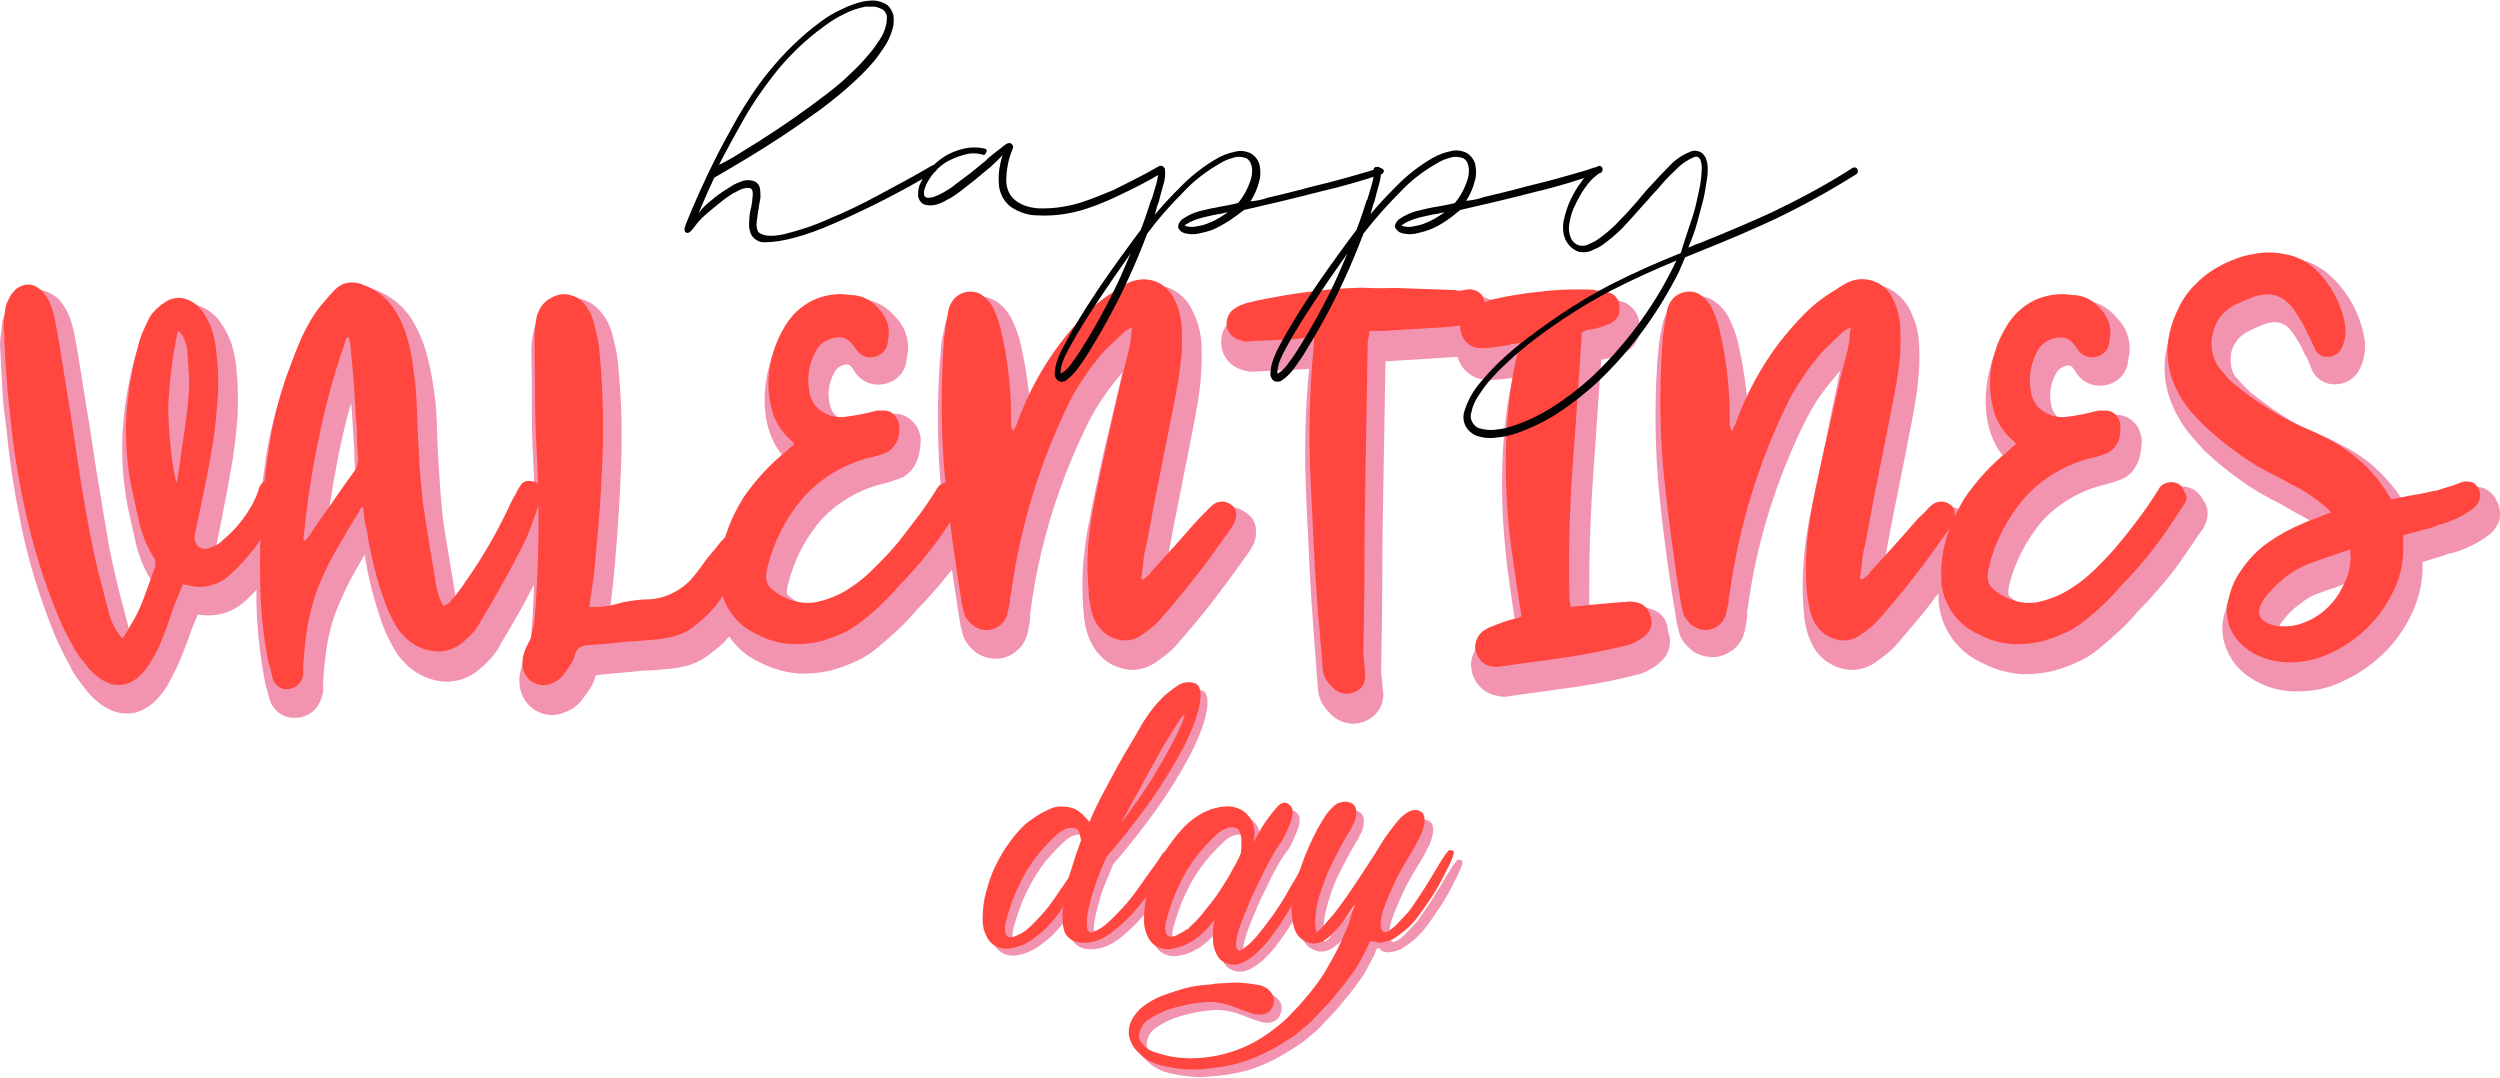 <svg xmlns="http://www.w3.org/2000/svg" width="464.7" height="200.3" viewBox="0.025 0.159 464.769 200.141" style=""><g><path fill="#F294B0" d="M225.4 95.6c-.7.7-1.3 1.3-1.8 1.9s-1.1 1.2-1.7 1.9l-3.9 4.4-1.2 1.4.1-.2c.8-4.6 1.7-9.1 2.6-13.6s1.8-9 2.7-13.7c.4-2.2.8-4.4 1-6.6.2-2.3.3-4.7.2-7-.1-2.2-.7-4.3-1.7-6.3-1.9-4.2-6.9-6-11.1-4.1-.5.3-1 .5-1.5.8s-.9.6-1.2.8c-2.2 1.3-4.2 2.9-6.1 4.7-1.8 1.8-3.5 3.7-5 5.7-2 2.8-3.8 5.7-5.4 8.8 0-.5-.1-1-.1-1.4-.3-2.7-.7-5.4-1.3-8-.3-1.8-.9-3.6-1.7-5.3-.6-1.4-1.6-2.7-2.9-3.6-1.2-.8-2.7-1.2-4.1-1-1.4.1-2.8.8-3.8 1.8-1.1 1.1-1.7 2.6-1.9 4.1-.3 1.1-.5 2.3-.6 3.4l-.3 3.3c-.5 7.9-.4 15.8.3 23.6-.5.4-.8.9-1 1.4-.8 1.3-1.7 2.7-2.8 4.2-.9 1.2-1.9 2.6-3.1 4.1-1.2 1.5-2.5 3-3.9 4.5l-1.9 1.9c-1.1 1.1-2.4 2.1-3.7 2.9-1.5 1-3.1 1.7-4.8 2.1-1.6.4-3.3.3-4.8-.3-1-.3-1.9-.9-2.6-1.6-.1-.1-.2-.7.1-1.8 1.1-4.5 3.2-8.7 6.3-12.2 3.2-3.4 7.3-5.7 11.8-6.7 1-.3 2-.6 3-1 .9-.4 1.7-1.1 2.3-2 .5-.8.8-1.6 1-2.5.2-.9.3-1.8.3-2.7-.1-1-.4-2-1.1-2.8-.9-1.2-2.3-2-3.9-1.9-.5 0-.9 0-1.4.1l-.5.1c-1.9.4-3.7.8-5.3 1-1.1.2-2.2 0-3.2-.6-.8-.5-1.3-1.4-1.5-2.3-.5-2-.2-4.1.8-5.9.4-.9 1.3-1.5 2.3-1.6.2 0 .3 0 .5.1.4.3.7.7.9 1.1 1.2 2 3.6 3 5.8 2.4 2.3-.5 3.9-2.4 4-4.8.7-2.7-.1-5.6-2.1-7.6-1.7-2.1-4.1-3.3-6.8-3.4-2.8-.4-5.7 0-8.3 1.2-2.5 1.3-4.6 3.3-6 5.7-1 1.6-1.8 3.4-2.3 5.3-.5 1.8-.8 3.6-.9 5.5-.1 2.4.1 4.8.9 7.1.6 1.8 1.6 3.5 2.9 4.9-3.2 2.6-5.9 5.6-8.2 9-1.4 2.3-2.6 4.7-3.4 7.3 0 .1-.1.2-.1.4-.2.2-.5.5-.7.8l-.8.9c-.9 1-1.7 2-2.5 3.1-.6.9-1.4 1.8-2.1 2.7-1.7 1.7-3.9 2.8-6.3 2.8-1.1.1-2.1.1-2.8.2l-2.1.3-2 .4c-.4.1-1 .2-1.6.3.2-1.4.3-2.7.5-4.1.2-2.2.5-4.4.6-6.5.5-5.6.8-11.1 1-16.6.2-5.5.1-11.1-.4-16.6-.1-1.3-.2-2.5-.4-3.8-.2-1.2-.5-2.4-.8-3.5-.2-.9-.5-1.7-.9-2.5-.4-.7-.8-1.3-1.3-1.9-.8-.9-1.8-1.7-2.9-2.1-1-.4-2.1-.5-3.2-.4-1.1.1-2.1.5-3 1.1-1 .6-1.8 1.4-2.4 2.4-.5.9-.8 1.8-1 2.8-.3 1.3-.4 2.6-.4 3.9.1 3.8.1 7.6.1 11.4 0 3.8.2 7.7.4 11.6v1.5h-.1c-1 .2-1.9.8-2.4 1.7-.4.5-.8 1.1-1.1 1.7-.2.4-.4.8-.8 1.4-2.4 5.3-5.3 10.3-8.6 15-.4.6-.7 1.1-1.2 1.6-.1.1-.2.2-.2.3 0-.2-.1-.3-.1-.5-.4-2.6-.9-5.2-1.3-7.8s-.9-5.1-1.2-7.6c-.3-3-.5-6-.7-9-.2-3-.3-6-.4-9.1-.1-2.2-.3-4.4-.7-6.5-.3-2.2-.8-4.3-1.4-6.4-.7-2.2-1.7-4.4-3-6.3-1.5-2-3.5-3.6-5.9-4.6-1.3-.6-2.7-.8-4.1-.7-1.5.2-2.8.8-3.9 1.9-.7.7-1.4 1.4-2.1 2.2-.6.7-1.2 1.5-1.8 2.3-1.4 2.1-2.5 4.3-3.5 6.6-.9 2.2-1.8 4.5-2.5 6.8-1.2 3.8-2.2 7.7-2.8 11.7-.3 2.1-.6 4.3-.9 6.5-.5.5-.8 1.1-1.1 1.7v.9c-.6 1.5-1.4 3-2.4 4.3-1.1 1.5-2.4 2.8-3.8 4-.1.1-.3.3-.5.3l-.9.3v-.1c.7-2.9 1.3-5.8 1.8-8.7.6-2.9 1.1-5.8 1.6-8.7.4-2.7.7-5.4.9-8.1.1-2.8.1-5.5-.2-8.3-.1-1.7-.4-3.3-.9-4.9-.6-1.8-1.5-3.4-2.6-4.8-1.2-1.4-2.8-2.3-4.6-2.7-1.8-.4-3.7.1-5.2 1.2-.6.4-1.3.9-1.8 1.5-.6.6-1.1 1.2-1.5 1.9-.5.9-1 1.9-1.4 2.8-.4 1-.7 1.9-1 2.9-1.2 4.5-1.9 9-2.2 13.7-.2 4.6.1 9.3 1 13.8.5 2.3 1 4.6 1.5 6.8.6 2.4 1.5 4.6 2.8 6.7v.1c-.6 2-1.3 3.9-2 5.7-.5 1.3-1.2 2.6-1.9 3.9-.2-.4-.3-.9-.4-1.4-.6-2.4-1.3-4.8-1.9-7.3s-1.1-4.8-1.6-7.2l-2.4-14.4c-.7-4.8-1.5-9.8-2.3-14.7l-.9-5.6c-.3-1.9-.6-3.7-1-5.5-.2-.8-.4-1.6-.7-2.4-.3-.8-.7-1.6-1.2-2.3-.6-1-1.5-1.8-2.6-2.3-1-.5-2.1-.7-3.2-.6-1 .3-2 .7-2.9 1.4-.9.7-1.6 1.7-2 2.8l-.4 1c-.2.4-.3.9-.3 1.4-.1.8-.2 1.7-.3 2.4-.1.9-.1 1.8 0 2.7.1 2.5.3 5 .4 7.4s.5 5 .8 7.5c.6 6.4 1.7 12.7 3 18.9 1.4 6.3 3.4 12.5 5.8 18.5.9 2.1 1.9 4.1 3 6.1.4.9 1 1.8 1.6 2.6.5.7 1.1 1.4 1.7 2.2 2.3 2.6 4.7 3.9 7.1 3.9h.6c2.6-.2 5-1.9 7-5.1l1-1.9 1-2c.7-1.6 1.3-3.2 1.9-4.8.5-1.5 1.1-3 1.8-4.6 3.2.6 6.5-.3 8.9-2.6.7-.6 1.4-1.3 2-2v2.4c.1 5.1.7 10.2 1.7 15.3l.8 2.9c.7 1.9 2.5 3.3 4.6 3.2.4 0 .8 0 1.2-.1 2.1-.5 3.6-2 4.1-4.8v-1.8c.1-2.3.4-4.5.7-6.7.4-2.2.9-4.3 1.7-6.4 1-2.5 2.1-4.9 3.4-7.2.6-1.1 1.3-2.2 1.9-3.3.1.3.1.7.2 1.1.4 2.3.9 4.6 1.5 6.7.6 2.2 1.3 4.4 2.2 6.6.5 1.1 1.1 2.2 1.7 3.3.7 1.2 1.6 2.2 2.6 3.1 1.9 1.7 4.4 2.7 6.9 2.8h.1c2.5 0 4.9-1 6.7-2.8 1.4-1.2 2.6-2.6 3.4-4.2 1.4-2.3 2.7-4.6 4-6.9.7-1.3 1.4-2.7 2.2-4.1-.1 3.4-.3 6.9-.6 10.2l-.3 1.7c-.1.3-.2.7-.4 1-.6 1-1 2-1.2 3.1-.3 1.2-.3 2.4 0 3.6.7 2.7 3.1 4.6 5.9 4.6.8 0 1.6-.2 2.3-.5 1.4-.5 2.6-1.4 3.4-2.6.5-.6.9-1.2 1.3-1.8.5-.7.8-1.5 1-2.3 0-.1.1-.1.1-.2.2 0 .5 0 .7-.1l6.5-.6c.9-.1 1.9-.2 2.8-.2s2.2-.2 3.7-.3c1.4-.1 2.7-.4 4-.8 1.4-.5 2.6-1.2 3.7-2.1.9-.7 1.8-1.4 2.6-2.2.2-.3.5-.6.8-.9 1.4 2.1 3.4 3.8 5.7 4.8 2.3 1.2 4.8 1.9 7.4 2.1h.7c1.7 0 3.4-.2 5.1-.6 1.9-.5 3.7-1.2 5.5-2.1 1.3-.7 2.5-1.5 3.6-2.5 1.2-1 2.3-2 3.4-3 1.2-1.1 2.3-2.3 3.3-3.5 1.7-1.7 3.3-3.5 4.9-5.4.6-.8 1.2-1.5 1.8-2.2.5 3.4 1 6.9 1.6 10.4.1.5.3 1 .4 1.6.2.7.5 1.3 1 1.9.7.9 1.6 1.7 2.6 2.1 1 .4 2 .6 3.1.5 1.1-.1 2.1-.5 2.9-1.1 1-.7 1.8-1.7 2.2-2.8.2-.5.3-1 .4-1.5.1-.4.1-.7.2-1.1.1-.6.2-1.2.1-1.8l.1-.5c1.6-12.2 5.3-24.1 10.8-35.2.7-1.3 1.4-2.6 2.2-3.8.8-1.2 1.7-2.4 2.6-3.6l1.5-1.8-3.5 14.9c-.9 4.1-1.8 8.1-2.6 12.3-.6 2.7-.9 5.5-1.2 8.3-.2 2.8-.2 5.5 0 8.3.1 1.3.2 2.5.5 3.7.3 1.3.8 2.6 1.6 3.8 1.2 1.9 3.1 3.3 5.4 3.8.5.1 1.1.2 1.6.2 1.7 0 3.4-.6 4.8-1.7 1.3-.9 2.6-1.9 3.6-3.1 2.2-2.6 4.4-5.1 6.4-7.7s4-5.3 5.9-8c.7-.9 1.3-1.8 1.8-2.7.5-1 .6-2 .5-3.1-.1-1.1-.7-2.2-1.7-2.8-2-1.6-4.2-1.6-6.4.1zm-159.2-7c-.1.2-.2.5-.3.8-1.4 2-2.9 4-4.3 6.1-.2.3-.4.6-.6.8.5-3.8 1.2-7.7 1.9-11.4.7-3.3 1.4-6.6 2.4-9.9.2 2 .3 3.9.4 5.9.1 1.2.2 2.4.2 3.6s.1 2.6.3 4.1z"></path><path fill="#F294B0" d="M306.2 113.1c-.7-.2-1.4-.2-2.1-.1-.4 0-.7.1-1.1.1-1.5.1-3.1.2-4.7.4l-2.8.3c-.1-7.9.1-15.9.6-23.7.5-7.7 1.1-15.4 1.6-23.2h.3c.6-.1 1.3-.3 1.8-.4.7-.2 1.3-.4 1.9-.7 1-.4 1.8-1.1 2.4-2 .6-1 .9-2.2.7-3.3 0-2.3-1.8-4.3-4.1-4.6l-1.5-.3c-.6-.2-1.3-.3-1.9-.2-3.2-.1-6.5 0-9.7.4-2.9.3-5.7.8-8.8 1.5-.1-.1-.1-.2-.2-.3-1.2-1.4-3-2.1-4.9-1.8l-1 .2-11.9-.5h-4.9c-1.6 0-3.4 0-5.2.1s-3.7.3-5.6.5-3.7.5-5.7.8c-1.1.2-2.2.4-3.2.6-1.1.2-2.3.4-3.4.8-.6.2-1.3.4-1.9.7-.7.3-1.3.7-1.9 1.1-1.5 1.2-2.2 3.1-1.9 5 .3 2 1.7 3.6 3.5 4.2.4.2.9.3 1.4.4.6.1 1.3.1 1.9 0l8.8-.4c.2 0 .5-.1.7-.1-.4 3.9-.6 7.8-.7 11.8-.1 4.3 0 8.8.2 13.2.2 4.2.4 8.3.6 12.4s.5 8.2.8 12.4l.7 9.2c0 2 .9 3.8 2.3 5.1 1.1 1.2 2.7 1.9 4.3 1.9.8 0 1.6-.2 2.3-.5 2.3-1 3.7-3.4 3.2-5.8l-.2-2.2c-.1-.7-.1-1.3-.1-1.9.1-5.7.2-11.3.2-16.9s.1-11.2.2-16.9l.4-23.2h.6c2.3-.1 4.5-.3 6.6-.4l6.2-.4c.7 2.6 3.1 4.4 5.9 4.3 1 0 1.9-.1 2.9-.2l1.4-.2c-.7 3.3-1.2 6.5-1.5 9.9-.4 4.3-.5 8.7-.4 13 .1 4.2.5 8.6 1 12.8.5 3.6 1 7.2 1.6 10.8h-.1c-.8.2-1.5.4-2.2.7-.6.2-1.2.4-1.8.7-.7.3-1.4.6-2.1 1-.8.7-1.4 1.5-1.8 2.5-.4.9-.5 1.9-.3 2.9.3 2.1 1.8 3.9 3.9 4.6.7.2 1.5.4 2.2.4.5 0 1-.1 1.5-.2 3.5-.5 7.4-1 11.5-1.6 4.2-.6 8.3-1.4 12.4-2.5.6-.2 1.2-.5 1.7-.8.6-.3 1.2-.7 1.7-1.2 1.8-1.4 2.5-3.8 1.6-5.9 0-2.4-1.8-4-3.9-4.3z"></path><path fill="#F294B0" d="M407.9 91.1c-1.1-.6-2.5-.8-3.7-.4-1.3.3-2.3 1.1-2.9 2.3-.8 1.3-1.7 2.7-2.8 4.2-.9 1.2-1.9 2.6-3.1 4.1-1.2 1.5-2.5 3-4 4.5l-1.9 1.9c-1.1 1.1-2.4 2.1-3.7 2.9-1.5 1-3.1 1.7-4.9 2.1-1.6.4-3.3.3-4.8-.3-1-.3-1.9-.9-2.6-1.6-.1-.1-.2-.7 0-1.8 1.1-4.5 3.3-8.7 6.3-12.2 3.2-3.4 7.3-5.7 11.8-6.7 1-.3 2-.6 3-1 .9-.4 1.7-1.1 2.3-2 .5-.8.8-1.6 1-2.5.2-.9.3-1.8.3-2.7-.1-1-.4-2-1-2.8-.9-1.2-2.3-2-3.9-1.9-.5 0-1 0-1.4.1l-.5.1c-1.9.4-3.7.8-5.3 1-1.1.2-2.2 0-3.2-.6-.8-.5-1.3-1.4-1.5-2.3-.5-2-.2-4.1.8-5.9.4-.9 1.3-1.5 2.3-1.6.2 0 .3 0 .5.1.4.3.7.7.9 1.1 1.2 2 3.6 3 5.8 2.4 2.3-.5 3.9-2.4 4-4.8.7-2.7-.1-5.6-2.1-7.6-1.7-2.1-4.1-3.3-6.8-3.4-2.8-.4-5.7 0-8.3 1.2-2.5 1.3-4.6 3.3-6 5.7-1.1 1.6-1.9 3.4-2.4 5.3-.5 1.8-.8 3.6-.9 5.5-.1 2.4.1 4.8.9 7.1.6 1.8 1.6 3.5 2.9 4.9-3.2 2.6-6 5.6-8.2 9-.1.1-.1.3-.2.4-1.8-1-4.1-.7-5.6.6-.7.7-1.3 1.3-1.8 1.9s-1.1 1.2-1.8 1.9c-1.3 1.5-2.6 2.9-3.9 4.4l-1.2 1.4v-.2c.8-4.6 1.7-9.1 2.6-13.6.9-4.5 1.8-9 2.7-13.7.4-2.2.8-4.4 1-6.6.3-2.3.3-4.7.2-7-.1-2.2-.7-4.3-1.7-6.3-.9-1.9-2.6-3.5-4.6-4.3-2.1-.8-4.4-.7-6.5.2-.5.3-1 .5-1.5.8s-.9.6-1.2.8c-2.2 1.3-4.2 2.9-6.1 4.7-1.8 1.8-3.5 3.7-5 5.7-2 2.8-3.8 5.7-5.4 8.8 0-.5-.1-1-.1-1.4-.3-2.7-.7-5.4-1.3-8-.3-1.8-.9-3.6-1.7-5.3-.6-1.4-1.6-2.7-2.9-3.6-1.2-.8-2.7-1.2-4.1-1-1.4.1-2.8.8-3.8 1.8-1.1 1.1-1.7 2.6-1.9 4.1-.3 1.1-.5 2.3-.6 3.4l-.3 3.3c-.5 8.1-.4 16.2.4 24.3.8 7.9 1.9 15.9 3.3 24.1.1.5.3 1 .4 1.6.2.7.5 1.3 1 1.9.7.9 1.6 1.7 2.6 2.1 1 .4 2 .6 3.1.5 1.1-.1 2.1-.5 3-1.1 1-.7 1.8-1.7 2.2-2.8.2-.5.3-1 .4-1.5.1-.4.1-.7.2-1.1.1-.6.2-1.2.1-1.8l.1-.5c1.6-12.2 5.3-24.1 10.8-35.2.7-1.3 1.4-2.6 2.2-3.8.8-1.2 1.7-2.4 2.7-3.6l1.5-1.8-3.1 15.2c-.9 4.1-1.8 8.1-2.6 12.3-.5 2.7-.9 5.5-1.1 8.3-.2 2.8-.2 5.5 0 8.3.1 1.3.2 2.5.5 3.7.3 1.3.8 2.6 1.5 3.8 1.2 1.9 3.1 3.3 5.4 3.8.5.1 1.1.2 1.6.2 1.7 0 3.4-.6 4.8-1.7 1.3-.9 2.6-1.9 3.6-3.1 2.2-2.6 4.4-5.1 6.4-7.7.4-.6.8-1.2 1.3-1.7-.2 5.5 3 10.6 8.1 12.9 2.3 1.2 4.8 1.9 7.4 2.1h.7c1.7 0 3.4-.2 5.1-.6 1.9-.5 3.7-1.2 5.5-2.1 1.3-.7 2.5-1.5 3.6-2.5 1.2-1 2.3-2 3.4-3 1.2-1.1 2.3-2.3 3.3-3.5 1.7-1.7 3.3-3.5 4.9-5.4 1.5-1.8 2.7-3.4 3.7-4.9 1-1.5 1.9-2.7 2.5-3.7l.3-.4.8-1.1v-.1c.7-1.1.9-2.5.6-3.8-.6-1.4-1.4-2.5-2.4-3.2z"></path><path fill="#F294B0" d="M464.2 93.2c-.5-1.1-1.4-2-2.5-2.4-1.3-.4-2.6-.4-3.8.1-.6.3-1.3.5-2 .7-.8.2-1.6.5-1.9.6h-.5c-1.3.3-2.5.6-3.8.8l-2.7.5c-1.4-2.2-3-4.2-4.9-6-2-1.9-4.3-3.5-6.8-4.7-.9-.5-1.8-1-2.8-1.4s-1.8-.8-2.8-1.2c-2-.9-4-2-5.8-3.2-1.9-1.2-3.7-2.6-5.5-4l-1.5-1.5c-.5-.6-1-1.1-1.3-1.4-.4-.6-.7-1.3-.8-2.1-.1-.7-.1-1.5 0-2.2.1-.7.4-1.4.8-2 .4-.6.8-1.1 1.4-1.5.5-.4 1.1-.7 1.7-1l2.1-.9c2.5-.9 4.1-.4 5.5 1.6.4.6.8 1.2 1.2 1.9.4.7.7 1.4 1 2l.2.4c.2.2.3.5.4.7l.6 1.5c.7 1.9 2.5 3.1 4.5 3 2 0 3.8-1.2 4.6-3 .8-1.7 1.1-3.6.8-5.5-.8-4.6-3.1-8.8-6.6-11.9-1.8-1.6-4-2.6-6.4-3-2.1-.4-4.4-.4-6.5 0-2.1.4-4.2 1.1-6.2 2.1s-3.8 2.2-5.3 3.8c-1.6 1.5-2.9 3.3-3.8 5.2-3.6 7.2-3.1 14 1.5 20.5.5.7 1.1 1.4 1.7 2.1l1.8 2c2.1 2 4.3 3.8 6.7 5.5 2.3 1.7 4.8 3.1 7.4 4.4.9.5 1.7 1 2.6 1.5s1.7.9 2.4 1.3 1.2.8 1.8 1.3c-.7.2-1.4.5-2 .8-2.4 1-4.7 2.3-6.9 3.8-2.2 1.6-4.1 3.6-5.6 5.8-1.2 1.7-2.1 3.6-2.5 5.6-.7 2-.7 4.2 0 6.3.7 2 1.9 3.8 3.5 5.1 2.6 2.1 5.8 3.3 9.2 3.4h.8c2.9 0 5.8-.6 8.4-1.9 2.9-1.3 5.4-3.1 7.7-5.3 2.2-2.2 4-4.8 5.3-7.7 1.3-2.9 1.9-6 1.8-9.2l.5-.1c.6-.2 1.2-.4 1.9-.6.8-.2 1.6-.5 2.4-.8l.6-.1c1.2-.3 2.4-.8 3.5-1.3 1.2-.6 2.3-1.2 3.3-2 1-.7 1.7-1.7 2.1-2.9.2-1.2.1-2.4-.5-3.5zm-28 15.3c-.1.8-.4 1.5-.7 2.2-.5 1.1-1.2 2.2-2 3.2-.8.9-1.8 1.7-2.8 2.4-1 .6-2.1 1-3.3 1.2-.6.1-1.2.1-1.8.1-.5 0-1-.1-1.5-.3-.2-.1-.3-.2-.5-.3 0-.2.1-.4.2-.6.2-.4.4-.7.7-1 .2-.3.4-.5.6-.8.8-.9 1.7-1.7 2.7-2.4.9-.7 1.8-1.3 2.9-1.7 1.3-.5 2.7-1 4-1.4l1.5-.6z"></path><path fill="#FF4740" d="M22.8 118.8c.2-.4.4-.7.7-1.1.2-.3.4-.6.5-.9 1.1-1.7 2-3.5 2.7-5.4.7-1.9 1.4-3.8 2.1-5.8.1-.3.1-.5.1-.8 0-.3 0-.5-.1-.8-1.3-2-2.2-4.1-2.8-6.4-.5-2.3-1-4.5-1.5-6.8-.9-4.4-1.2-8.8-1-13.2.3-4.5 1-8.9 2.2-13.2.2-.9.5-1.8.9-2.7.4-.9.8-1.8 1.2-2.6.3-.5.7-1 1.2-1.5.5-.4.9-.9 1.5-1.2 1-.8 2.3-1.1 3.5-.9 1.3.3 2.5 1 3.3 2 1 1.2 1.7 2.6 2.2 4.1.4 1.4.7 2.9.8 4.4.3 2.7.4 5.3.2 8s-.4 5.3-.8 7.9c-.5 2.9-1 5.8-1.6 8.7-.6 2.8-1.2 5.7-1.8 8.6-.2.8-.1 1.7.5 2.4.6.5 1.5.7 2.2.3.4-.1.8-.3 1.2-.5.4-.2.8-.4 1.1-.8 1.5-1.2 2.8-2.6 4-4.2 1.1-1.5 2.1-3.2 2.7-5 .1-.1.1-.3.1-.4.5-1.4 1.4-1.9 2.6-1.6.5.1 1 .5 1.2.9.3.6.4 1.3.2 1.9l-.5 2c-.2.7-.4 1.3-.8 1.9-.9 2-2.1 4-3.4 5.8-1.4 1.8-2.9 3.5-4.6 5-2.1 2-5.2 2.8-8 1.9-.3 0-.5 0-.8-.1-.1.3-.2.6-.3.8s-.2.5-.3.8c-.7 1.5-1.3 3.1-1.8 4.7s-1.2 3.2-1.8 4.8c-.3.7-.6 1.3-.9 1.8l-1 1.8c-1.6 2.5-3.4 3.8-5.4 4s-4-.9-6-3.1c-.5-.7-1-1.3-1.6-2-.5-.7-1-1.5-1.4-2.3-1.1-1.9-2.1-3.9-2.9-6-2.4-5.9-4.3-12-5.7-18.2-1.4-6.2-2.4-12.4-3-18.7-.3-2.5-.5-5-.7-7.4s-.3-4.9-.4-7.4C.7 61.5.7 60.8.7 60c.1-.8.2-1.5.3-2.4 0-.3.1-.6.2-.9.1-.3.2-.6.4-.9.3-.8.8-1.4 1.4-2 .5-.4 1.2-.7 1.8-.8.7-.1 1.4 0 2 .4.7.4 1.3.9 1.7 1.6.4.6.8 1.2 1 1.9.3.7.4 1.4.6 2 .4 1.8.7 3.6 1 5.4s.6 3.7.9 5.6c.8 4.9 1.6 9.8 2.3 14.7.7 4.8 1.5 9.7 2.4 14.4.5 2.5 1 5 1.6 7.4.6 2.4 1.3 4.9 1.9 7.3.2.9.5 1.7.9 2.6.5.9 1 1.7 1.7 2.5zm10-28.9c0-.2.1-.5.2-.7.1-.2.1-.4.1-.6.4-2.5.7-5.1 1.1-7.6.4-2.5.7-5.1.9-7.7.1-1.4.1-2.8 0-4.2-.1-1.4-.2-2.8-.3-4.3-.1-.5-.3-1.1-.5-1.6-.2-.6-.6-1.2-1.2-1.7-1 4.7-1.6 9.5-1.8 14.3.1 4.8.5 9.5 1.5 14.1z"></path><path fill="#FF4740" d="M67.4 94.2c-.4.5-.6.9-.6 1-1.5 2.3-2.9 4.7-4.2 7-1.4 2.4-2.6 4.9-3.6 7.5-.8 2.2-1.4 4.5-1.8 6.8-.4 2.3-.6 4.7-.8 7v1.9c-.1 1.3-1.1 2.4-2.4 2.7-1.4.4-2.9-.5-3.3-1.9-.1-.5-.2-.9-.3-1.4s-.2-.9-.4-1.3c-1-4.9-1.5-9.8-1.6-14.8-.1-4.9 0-9.8.4-14.7.3-4 .8-7.9 1.4-11.8.6-3.9 1.6-7.7 2.8-11.4.8-2.2 1.6-4.4 2.5-6.6.9-2.2 2-4.3 3.3-6.2.5-.7 1.1-1.4 1.7-2.1.6-.7 1.2-1.4 1.8-2 .7-.7 1.6-1.2 2.6-1.3 1.1-.1 2.1.1 3.1.6 2 .8 3.7 2.1 5 3.9 1.2 1.7 2.1 3.6 2.7 5.7.6 2 1 4.1 1.2 6.1.3 2.1.5 4.1.6 6.3.1 3 .2 6 .4 9 .1 3 .4 6 .7 9l1.2 7.8c.4 2.6.9 5.2 1.3 7.8.1.7.3 1.3.5 2s.5 1.4.9 2c.2-.2.5-.4.8-.5.2-.1.4-.3.5-.5.5-.5 1-1.1 1.4-1.7.5-.6.9-1.2 1.3-1.8 3.4-4.8 6.3-9.9 8.7-15.2.3-.5.5-.9.8-1.4.2-.5.5-1 .8-1.4.2-.4.6-.7 1.1-.8.5-.1.9 0 1.4.1 1 .3 1.6 1.3 1.3 2.3 0 .6-.1 1.1-.3 1.6-.5 1.4-.9 2.7-1.4 4-.4 1.3-1 2.6-1.6 3.8-1.2 2.4-2.4 4.7-3.7 7s-2.6 4.6-4 6.9c-.7 1.4-1.7 2.7-2.9 3.7-1.4 1.5-3.4 2.3-5.4 2.3-2-.1-4-.9-5.5-2.2-.8-.7-1.6-1.6-2.1-2.5-.6-1-1.1-2-1.6-3.1-.8-2.1-1.5-4.1-2.1-6.3-.6-2.1-1-4.3-1.5-6.6-.1-.8-.2-1.6-.4-2.3s-.3-1.5-.4-2.2c0-.3 0-.5-.1-.8 0-.3-.1-.6-.2-1zm-11 6.2c.1 0 .2 0 .2.1s.1.1.2.1c.1-.1.2-.3.3-.4.1-.1.2-.3.3-.4 1.4-2.1 2.9-4.2 4.3-6.2s2.9-4.2 4.4-6.2c.2-.4.3-.8.4-1.1.1-.4.2-.8.1-1.1-.1-1.3-.2-2.6-.2-3.8s-.1-2.4-.2-3.7c-.1-2.1-.3-4.3-.4-6.5l-.6-6.6c0-.3-.1-.6-.1-.9-.1-.3-.2-.6-.2-.9h-.4c-2.2 6.1-3.9 12.3-5.2 18.7-1.3 6-2.2 12.4-2.9 18.9z"></path><path fill="#FF4740" d="M109.6 112.9h1.9c.9-.1 1.8-.2 2.6-.4l1.9-.5c.6-.1 1.2-.2 1.9-.3s1.6-.2 2.6-.2c2.9-.1 5.7-1.4 7.8-3.5.8-.9 1.6-1.9 2.3-2.9.7-1 1.5-2 2.3-2.9l.8-1c.2-.3.5-.6.8-.9.4-.5 1-.9 1.6-1 .6-.1 1.2 0 1.7.3s.9.7 1.2 1.2c.2.6.2 1.2 0 1.7-.1.7-.4 1.4-.8 2-.7 1.2-1.5 2.5-2.2 3.8-.8 1.3-1.6 2.6-2.4 3.7a21.976 21.976 0 0 1-4.3 4.3c-.9.8-2 1.4-3.2 1.8-1.1.4-2.3.6-3.5.8-1.4.1-2.6.2-3.6.3s-1.9.1-2.9.2l-2.9.3-3.6.3c-.6 0-1.1.1-1.7.4-.5.3-.8.8-1 1.3-.1.6-.4 1.3-.7 1.8-.4.6-.8 1.1-1.2 1.7-.6.9-1.4 1.5-2.4 1.9-2 .9-4.3-.1-5.1-2-.1-.2-.2-.4-.2-.6-.2-.8-.2-1.7 0-2.5.2-.9.6-1.7 1-2.5.3-.5.5-1 .6-1.6.1-.5.2-1.1.4-1.7.5-5.1.7-10.2.8-15.2s0-10-.2-15.1c-.2-3.9-.4-7.7-.4-11.5s-.1-7.7-.1-11.5c0-1.1.1-2.3.3-3.4.1-.8.4-1.5.8-2.2.4-.7 1-1.3 1.7-1.7.7-.4 1.4-.7 2.1-.8.8-.1 1.5 0 2.3.3.8.3 1.5.7 2 1.4.4.5.8 1.1 1.1 1.6.3.6.5 1.2.7 1.8.3 1.2.6 2.4.8 3.5.2 1.2.3 2.3.4 3.5.5 5.5.6 11 .5 16.5-.2 5.4-.5 10.9-1 16.4-.2 2.1-.4 4.3-.6 6.5s-.7 4.4-.9 6.6z"></path><path fill="#FF4740" d="M179 93.6c-.1.2-.5.8-1.1 1.7l-2.4 3.6c-1 1.5-2.2 3-3.6 4.8-1.5 1.8-3.1 3.6-4.7 5.2-1 1.2-2.1 2.4-3.3 3.5-1 1-2.1 1.9-3.2 2.8-1 .8-2.1 1.6-3.2 2.2-1.6.8-3.3 1.4-5 1.9-1.7.4-3.5.6-5.3.5-2.2-.1-4.4-.7-6.4-1.8-4.4-1.9-7.2-6.4-7-11.2 0-2.5.4-5 1.2-7.4.8-2.4 1.9-4.7 3.2-6.8 2.3-3.3 5-6.3 8.2-8.8l.6-.6c.3-.2.5-.4.7-.6l-.3-.4c-1.7-1.4-3-3.2-3.7-5.3-.6-2.1-.9-4.2-.8-6.4.1-1.7.4-3.4.9-5 .5-1.7 1.2-3.2 2.1-4.7 1.2-2.1 3-3.8 5.2-4.9 2.2-1 4.6-1.4 7-1 2.1 0 4.1 1 5.4 2.7 1.5 1.5 2.1 3.7 1.6 5.7 0 1.5-1 2.8-2.5 3.1-1.4.4-2.8-.3-3.5-1.5-.4-.6-.8-1.1-1.4-1.6-.6-.4-1.3-.6-2-.5-1.7.1-3.3 1.1-4.1 2.7-1.2 2.3-1.6 4.9-1.1 7.4.2 1.5 1.1 2.9 2.4 3.7 1.4.9 3 1.2 4.6.9 1.7-.2 3.6-.6 5.5-1.1h1.4c.8 0 1.7.4 2.1 1.1.4.5.6 1 .7 1.6.1.7 0 1.3-.1 2-.1.6-.4 1.3-.8 1.8-.3.5-.8.9-1.3 1.2-.9.4-1.8.7-2.7.9-4.9 1.1-9.4 3.7-12.8 7.4-3.3 3.8-5.6 8.3-6.8 13.1-.4 1.7-.3 2.9.4 3.7 1 1 2.1 1.7 3.4 2.2 1.9.8 4.1 1 6.1.4 1.9-.5 3.8-1.3 5.4-2.4 1.4-.9 2.8-2 4-3.2l1.9-1.9c1.5-1.5 2.9-3.1 4.1-4.7s2.3-3 3.2-4.2c1.1-1.5 2-2.9 2.9-4.3.3-.7.9-1.1 1.6-1.3.7-.2 1.5-.1 2.1.2.6.4 1 1 1.2 1.7.5.6.4 1.3 0 1.9z"></path><path fill="#FF4740" d="M212.6 107.8c.3-.2.5-.5.8-.7.3-.2.5-.4.6-.7l4-4.4c1.3-1.5 2.6-2.9 3.9-4.4.6-.7 1.2-1.3 1.7-1.8s1.1-1.2 1.8-1.8c1-.9 2.5-.9 3.5-.1.5.3.8.8.9 1.4.1.7 0 1.3-.3 1.9-.4.8-.9 1.6-1.5 2.3-1.9 2.7-3.8 5.4-5.8 7.9-2 2.6-4.1 5.1-6.3 7.6-.9 1.1-2 2-3.2 2.8-1.3 1.1-3 1.6-4.7 1.2-1.7-.4-3.1-1.4-4-2.8-.6-1-1-2-1.2-3.1-.2-1.1-.4-2.2-.4-3.3-.2-2.7-.3-5.3-.1-8 .2-2.7.6-5.4 1.1-8 .8-4.1 1.7-8.2 2.6-12.2.9-4 1.8-8.1 2.8-12.2.2-.9.5-1.8.7-2.7s.4-1.8.6-2.6c.1-.5.2-1 .2-1.5 0-.6.1-1.1.2-1.7-.4.2-.7.3-.9.5-.2.1-.4.2-.6.4-.8.8-1.7 1.6-2.5 2.4-.9.8-1.7 1.6-2.4 2.6-1 1.2-1.9 2.4-2.7 3.7-.9 1.3-1.7 2.6-2.4 4-5.6 11.3-9.3 23.4-11 35.8-.1.4-.2.7-.2 1.1 0 .4 0 .8-.1 1.1l-.3 1.2c-.1.4-.1.8-.3 1.1-.3.7-.8 1.3-1.4 1.7-.6.4-1.2.6-1.9.7-1.5.1-2.9-.6-3.8-1.8-.3-.3-.6-.8-.7-1.2-.1-.5-.3-1-.4-1.5-1.3-8-2.4-15.9-3.2-23.8-.7-7.9-.8-15.9-.3-23.9.1-1.1.1-2.2.3-3.2.1-1.1.3-2.1.5-3.2.1-1.1.5-2.2 1.3-3.1.7-.7 1.6-1.1 2.5-1.2 1-.1 1.9.1 2.7.7.9.7 1.7 1.6 2.1 2.6.7 1.5 1.2 3.1 1.5 4.7.6 2.6 1 5.2 1.3 7.9.3 2.7.4 5.3.4 8v.8c0 .3.1.5.2.8v.1c0 .1.1.2.3.2.1-.3.2-.6.4-.9.2-.3.3-.7.4-1 1.9-5.1 4.5-9.9 7.8-14.3 1.5-1.9 3-3.8 4.8-5.5 1.7-1.7 3.6-3.2 5.7-4.4.4-.3.8-.6 1.2-.8s.8-.5 1.3-.7c1.5-.6 3.2-.7 4.8-.1 1.5.6 2.7 1.8 3.4 3.2.9 1.7 1.3 3.5 1.4 5.4.1 2.2.1 4.4-.2 6.6-.2 2.1-.6 4.3-1 6.4-.9 4.6-1.8 9.1-2.7 13.6-.9 4.5-1.8 9.1-2.6 13.6-.3 1-.5 2-.6 3.1-.1 1-.2 2.1-.4 3.2l.2.2c0 .1.1.1.2.1z"></path><path fill="#FF4740" d="M242.6 62.9c-.6 0-1.1.1-1.6.2l-4.3.2-4.3.2c-.4.1-.7.1-1.1 0-.3-.1-.7-.2-1-.3-1.2-.3-2-1.3-2.2-2.5-.2-1.2.3-2.4 1.2-3.1.4-.3.9-.6 1.4-.8.5-.2 1-.4 1.5-.5 1.1-.3 2.1-.5 3.2-.7l3.3-.6c1.8-.3 3.7-.6 5.5-.8s3.6-.4 5.4-.5 3.4-.2 5-.1 3.2 0 4.9 0l5.5.2 5.6.2c.3.1.7.1 1 .1l1.1-.2c1-.2 2.1.2 2.8 1 .6.9.7 2 .2 3-.5 1.2-1.5 2.2-2.8 2.5-.5.1-.9.2-1.4.2-.5 0-1 .1-1.5.2-2.1.1-4.3.3-6.4.4-2.1.1-4.3.3-6.6.4h-2.4c0 .6-.1 1.2-.3 1.8-.1 3.9-.1 7.8-.2 11.8l-.2 11.8c-.1 5.7-.2 11.4-.2 16.9 0 5.6-.1 11.2-.2 16.8 0 .7 0 1.3.1 2.1s.1 1.5.2 2.2c.2 1.8-.4 3.1-1.9 3.7-1.5.7-3.2.3-4.3-1-1.1-1-1.7-2.3-1.7-3.8-.1-1.5-.2-3.1-.4-4.6-.1-1.5-.2-3-.4-4.6-.3-4.2-.6-8.3-.8-12.4s-.4-8.2-.6-12.4c-.2-4.3-.3-8.7-.2-13 .1-4.3.4-8.7.8-13v-1.1c-.5 0-1.1.1-1.7.1z"></path><path fill="#FF4740" d="M294.1 61.8c-.5 8.4-1.1 16.7-1.7 24.9s-.8 16.5-.6 24.8c0 .2 0 .4.1.6.1.3.1.5.1.8l4.9-.5c1.5-.1 3.1-.3 4.6-.4.4 0 .8 0 1.2-.1.4 0 .8 0 1.2.1 1.4.1 2.6 1.1 2.9 2.5.6 1.3.2 2.8-.9 3.7-.4.4-.9.7-1.4 1-.5.3-1 .5-1.5.7-3.9 1-8 1.8-12 2.4-4.2.6-8 1.1-11.5 1.6-.9.2-1.9.2-2.8-.1-.6-.2-1.2-.6-1.6-1.2-.4-.5-.6-1.1-.8-1.7-.1-.6 0-1.2.2-1.8.2-.6.6-1.2 1.2-1.7.5-.3.9-.6 1.5-.8.6-.2 1.1-.5 1.6-.6.6-.3 1.3-.5 2-.7.7-.2 1.4-.3 2.1-.6-.7-4.2-1.3-8.4-1.9-12.7s-.9-8.4-1-12.7c-.1-4.2 0-8.5.4-12.7.4-4.3 1.1-8.6 2.2-12.8-.4.1-.8.2-1.2.2-.3 0-.6.1-.9.2l-2.5.4c-.8.1-1.7.2-2.5.2-1.8.1-3.4-1.1-3.8-2.8-.3-.7-.3-1.6 0-2.3.2-.8.8-1.5 1.5-2 1.3-.8 2.6-1.4 4-1.9 3-.7 6-1.2 9-1.5 3.1-.4 6.2-.5 9.4-.4.5 0 1 .1 1.5.2l1.6.3c1.4.1 2.4 1.3 2.4 2.7.1.7 0 1.4-.4 2-.4.5-.9 1-1.5 1.2-.5.2-1.1.4-1.6.6-.5.1-1.1.3-1.7.4-.3.1-.6.1-.9.1-.2.2-.6.3-.9.4z"></path><path fill="#FF4740" d="M346.3 107.8c.2-.3.5-.5.8-.7.3-.2.5-.4.6-.7 1.4-1.5 2.7-3 4-4.4 1.3-1.4 2.6-2.9 3.9-4.4.6-.7 1.1-1.3 1.7-1.8s1.1-1.2 1.8-1.8c1-.9 2.5-.9 3.5-.1.5.3.8.8.8 1.4.1.7 0 1.3-.3 1.9-.4.8-.9 1.6-1.5 2.3-1.9 2.7-3.8 5.4-5.8 7.9-2 2.6-4.1 5.1-6.3 7.6-.9 1.1-2 2-3.2 2.8-1.3 1.1-3 1.6-4.7 1.2-1.7-.4-3.1-1.4-4-2.8-.6-1-1-2-1.2-3.1-.2-1.1-.4-2.2-.5-3.3-.2-2.7-.2-5.3 0-8s.6-5.4 1.1-8c.8-4.1 1.7-8.2 2.6-12.2.9-4 1.9-8.1 2.8-12.2.2-.9.5-1.8.7-2.7s.5-1.8.6-2.6c.1-.5.2-1 .2-1.5 0-.6.1-1.1.2-1.7l-.9.5c-.2.1-.4.2-.6.4-.8.8-1.7 1.6-2.5 2.4-.9.8-1.7 1.7-2.4 2.6-1 1.2-1.9 2.4-2.7 3.7-.9 1.3-1.7 2.6-2.4 4-5.6 11.3-9.3 23.4-11 35.8-.1.4-.2.7-.2 1.1 0 .4 0 .8-.1 1.1l-.3 1.2c-.1.4-.1.8-.3 1.1-.3.7-.8 1.3-1.4 1.7-.6.4-1.2.6-1.9.7-.7 0-1.4-.1-2-.4-.7-.3-1.3-.8-1.7-1.4-.3-.3-.6-.8-.7-1.2-.1-.5-.3-1-.4-1.5-1.3-8-2.4-15.9-3.2-23.8-.8-7.9-.9-15.9-.4-23.9.1-1.1.1-2.2.3-3.2.1-1.1.3-2.1.5-3.2.1-1.1.5-2.2 1.3-3.1.7-.7 1.6-1.1 2.5-1.2 1-.1 1.9.1 2.7.7.9.7 1.7 1.6 2.1 2.6.7 1.5 1.2 3.1 1.5 4.7.6 2.6 1 5.2 1.3 7.9.3 2.7.4 5.3.4 8v.8c0 .3.1.5.2.8v.1c0 .1.1.2.3.2.1-.3.2-.6.4-.9.2-.3.3-.7.4-1 1.9-5.1 4.5-9.9 7.8-14.3 1.5-1.9 3.1-3.8 4.8-5.5 1.7-1.7 3.6-3.2 5.7-4.4.4-.3.8-.6 1.2-.8s.8-.5 1.3-.7c3.1-1.4 6.8 0 8.2 3.1.9 1.7 1.3 3.5 1.4 5.4.1 2.2.1 4.4-.2 6.6-.2 2.1-.6 4.3-1 6.4-.9 4.6-1.8 9.1-2.7 13.6-.9 4.5-1.8 9.1-2.6 13.6-.3 1-.5 2-.6 3.1-.1 1-.2 2.1-.4 3.2l.2.2c.2.1.3.1.3.1z"></path><path fill="#FF4740" d="M406.2 93.6c-.1.2-.5.8-1.1 1.7l-2.4 3.6c-1 1.5-2.2 3-3.6 4.8-1.5 1.8-3.1 3.6-4.7 5.2-1 1.2-2.1 2.4-3.3 3.5-1 1-2.1 1.9-3.2 2.8-1 .8-2.1 1.6-3.3 2.2-1.6.8-3.3 1.4-5 1.9-1.7.4-3.5.6-5.3.5-2.2-.1-4.4-.7-6.4-1.8-4.4-1.9-7.2-6.4-7-11.2 0-2.5.4-5 1.2-7.4.8-2.4 1.9-4.7 3.2-6.8 2.3-3.3 5-6.3 8.2-8.8l.6-.6c.2-.2.5-.4.7-.6l-.3-.4c-1.7-1.4-3-3.2-3.7-5.3-.6-2.1-.9-4.2-.8-6.4.1-1.7.4-3.4.9-5 .5-1.7 1.2-3.2 2.1-4.7 1.2-2.1 3-3.8 5.2-4.9 2.2-1 4.6-1.4 7-1 2.1 0 4.1 1 5.4 2.7 1.5 1.5 2.1 3.7 1.6 5.7 0 1.5-1 2.8-2.5 3.1-1.4.4-2.8-.3-3.5-1.5-.4-.6-.8-1.1-1.4-1.6-.6-.4-1.3-.6-2-.5-1.7.1-3.3 1.1-4.1 2.7-1.2 2.3-1.6 4.9-1.1 7.4.2 1.5 1.1 2.9 2.4 3.7 1.4.9 3 1.2 4.6.9 1.7-.2 3.6-.6 5.5-1.1h1.4c.8 0 1.7.4 2.1 1.1.4.5.6 1.1.6 1.7.1.7 0 1.3-.1 2-.1.6-.4 1.3-.8 1.8-.3.5-.8.9-1.3 1.2-.9.4-1.8.7-2.7.9-4.9 1.1-9.4 3.7-12.8 7.4-3.2 3.7-5.6 8.2-6.7 13-.4 1.7-.3 2.9.4 3.7 1 1 2.1 1.7 3.4 2.2 1.9.8 4.1 1 6.1.4 1.9-.5 3.8-1.3 5.4-2.4 1.5-.9 2.8-2 4.1-3.2l1.9-1.9c1.5-1.5 2.8-3.1 4.1-4.7s2.3-3 3.2-4.2c1.1-1.5 2-2.9 2.9-4.3.3-.7.9-1.1 1.6-1.3.7-.2 1.5-.1 2.1.2.6.4 1 1 1.2 1.7.5.5.4 1.3 0 1.9z"></path><path fill="#FF4740" d="M460.8 90.9c.3.6.4 1.3.2 2s-.6 1.3-1.2 1.7c-.9.7-1.9 1.3-3 1.8-1 .5-2.1.9-3.2 1.2-.1 0-.3 0-.4.1l-.4.2c-.7.3-1.4.5-2.1.6l-2.1.6c-.3.1-.6.1-.8.2l-1 .3v1.6c.1 2.9-.4 5.7-1.6 8.3-1.2 2.6-2.8 5-4.9 7.1-2 2-4.4 3.7-7 4.9-2.6 1.2-5.4 1.8-8.2 1.7-2.9-.1-5.7-1.1-7.9-2.9-1.3-1.1-2.3-2.5-2.8-4.1-.5-1.6-.5-3.4 0-5 .4-1.8 1.1-3.5 2.2-5 1.4-2.1 3.1-3.9 5.1-5.3 2-1.4 4.2-2.6 6.4-3.5.8-.4 1.7-.7 2.5-1s1.8-.7 2.8-1.1c-.8-.8-1.6-1.5-2.4-2.1-.8-.6-1.6-1.2-2.4-1.7s-1.7-.9-2.6-1.4-1.8-1-2.6-1.4c-2.5-1.2-4.9-2.6-7.2-4.3-2.3-1.6-4.5-3.4-6.5-5.3l-1.7-1.8c-.6-.6-1.1-1.2-1.6-1.9-4.1-5.8-4.5-11.8-1.3-18.2.8-1.7 2-3.3 3.4-4.6 1.4-1.4 3-2.5 4.8-3.4 1.8-.9 3.7-1.6 5.7-1.9 1.9-.4 3.8-.4 5.7 0 2 .3 3.9 1.2 5.4 2.5 3.1 2.8 5.2 6.6 5.9 10.7.2 1.4 0 2.9-.6 4.2-.4 1-1.5 1.7-2.6 1.7-1.1.1-2.2-.6-2.5-1.7-.2-.4-.4-.8-.6-1.3-.2-.5-.4-.9-.7-1.3-.3-.7-.6-1.5-1.1-2.2-.4-.7-.9-1.5-1.3-2.1-2-2.9-4.6-3.7-8-2.4-.7.3-1.4.6-2.2.9-.7.3-1.4.7-2.1 1.2-.8.6-1.5 1.3-2 2.2-.5.9-.8 1.8-1 2.8-.2 1-.2 2 0 2.9.2 1 .5 1.9 1.1 2.8l1.5 1.8c.5.6 1.1 1.2 1.8 1.7 1.8 1.5 3.7 2.9 5.7 4.1 1.9 1.3 4 2.4 6.1 3.4 1 .4 1.9.8 2.8 1.2s1.8.9 2.6 1.3c2.3 1.2 4.4 2.7 6.3 4.4 1.9 1.8 3.6 3.8 4.9 6.1.1.1.2.2.3.4.1.1.2.3.3.3 1.4-.3 2.7-.6 4-.8s2.6-.5 3.9-.8h.3c.7-.2 1.5-.5 2.2-.7.8-.2 1.6-.5 2.3-.8.7-.3 1.4-.3 2.1-.1.5.1 1 .6 1.3 1.2zM437 104.1c.1-.3.1-.5 0-.8 0-.4-.1-.7 0-1.1-1.5.5-3 1-4.4 1.5s-2.8.9-4.1 1.5c-1.2.5-2.3 1.2-3.4 2-1 .8-2 1.7-2.9 2.7-.3.3-.6.6-.9 1-.3.4-.5.8-.8 1.2-.9 1.8-.5 3.2 1.3 3.9.7.3 1.5.5 2.2.5.7 0 1.5 0 2.2-.1 1.4-.2 2.8-.8 4.1-1.5 1.3-.8 2.4-1.7 3.3-2.8 1-1.1 1.7-2.4 2.3-3.7.7-1.4 1-2.8 1.1-4.3z"></path><path fill="#F294B0" d="M214.2 135.1c.9-1.4 1.9-2.7 3.1-3.9.9-.9 1.9-1.7 3-2.4.9-.6 2.1-.8 3.2-.4.9.3 1.2 1.6.9 3.6s-1.3 4.9-3.2 8.6c-1.8 3.3-3.8 6.6-6 9.7-2.6 3.6-5.3 7.1-8.2 10.4-.5 1.1-.9 2.3-1.4 3.4s-.9 2.3-1.2 3.5c-.3 1.1-.6 2.1-.8 3.2-.2.9-.3 1.8-.2 2.8 0 .3.1.6.3.8.2.3.5.4.9.2 1.2-.4 2.2-1.1 3.1-2 1.1-1 2.1-2.1 3.1-3.2 1.1-1.3 2.2-2.8 3.3-4.4.6-.9 1.2-1.7 1.8-2.5s1.1-1.6 1.5-2.2c.1-.2.2-.3.3-.4.2-.2.4-.3.6-.3.2.1.4.2.5.4.1.2.1.5-.1 1-.4.7-.7 1.4-1.2 2.1s-.7 1.3-1.1 2-.9 1.5-1.4 2.1c-1.1 1.5-2.2 2.9-3.4 4.2-1.1 1.1-2.2 2.2-3.4 3.1-1.1.9-2.5 1.6-3.9 1.9-.7.1-1.4.2-2.1.1-.9-.1-1.7-.4-2.3-1-.3-.3-.6-.7-.7-1.1-.2-.5-.3-1-.3-1.5-.1-.6-.1-1.1-.1-1.7 0-.5.1-1.1.2-1.6-.2.5-.5 1-.8 1.4-.3.4-.7.9-1.1 1.4-.5.6-1 1.1-1.5 1.6-.8.8-1.7 1.4-2.6 2.1-.9.6-2 1.1-3.1 1.4-1 .3-2 .3-2.9 0-.9-.3-1.6-.9-2.1-1.7-.6-1.1-.9-2.2-.9-3.5 0-1.8.2-3.6.7-5.3.4-1.5.9-3 1.6-4.5.6-1.2 1.2-2.3 1.9-3.4.7-1 1.4-2 2.2-2.9.7-.8 1.4-1.6 2.3-2.2.7-.5 1.4-1 2.1-1.4.7-.4 1.4-.7 2.1-1 .5-.2 1-.3 1.5-.3s1 0 1.5.1c.6.1 1.2.3 1.7.6.3.2.5.4.8.6l.7.7c.3.3.5.6.7 1 .9-2.2 2-4.4 3.1-6.4s2.1-4 3.1-5.7c1-1.7 1.9-3.2 2.6-4.4s1.2-2.2 1.6-2.7zm-12.9 25.3c.2-.5.3-.9.5-1.4.2-.5.3-.9.6-1.4-.1-.5-.2-.9-.3-1.4-.1-.4-.4-.7-.7-.8-1-.4-2.2-.1-3.5 1.1-1.6 1.5-3.1 3.1-4.4 4.9-.8 1.2-1.6 2.4-2.2 3.7-.7 1.3-1.3 2.7-1.8 4.1-.4 1.2-.8 2.4-1.1 3.6-.2.7-.2 1.5 0 2.2.1.4.6.7 1 .6.4 0 .9-.2 1.2-.4.6-.2 1.2-.6 1.7-1s1-.9 1.4-1.3c.5-.5.9-1 1.4-1.5.7-.8 1.4-1.6 2-2.5.6-.9 1.2-1.7 1.7-2.5.2-.3.5-.7.7-1l.6-.9c.3-1.3.8-2.7 1.2-4.1zm20.4-26.4c-.6.5-1.1 1.2-1.5 1.9-.7 1-1.3 2.1-2 3.2-.8 1.3-1.6 2.8-2.5 4.4-.6 1-1.2 2.1-1.7 3.1-.5.9-1 1.9-1.6 2.9s-1.1 2-1.6 2.9c0 .2-.1.4-.3.5l-.3.6c-.1.3-.3.5-.4.8 2.4-3.2 4.4-6 5.9-8.5s2.7-4.6 3.6-6.3c.7-1.3 1.3-2.6 1.9-4l.5-1.5z"></path><path fill="#F294B0" d="M236.4 163.1l-.6 1.3-.6 1.2-.6 1.2c-.6 1.2-1.1 2.5-1.6 3.7-.5 1.1-.9 2.3-1.3 3.4-.3.9-.5 1.8-.6 2.7-.1.6.1 1.1.6 1.5 1.2-.7 2.2-1.5 3-2.6 1.1-1.3 2.1-2.6 3.1-3.9 1.2-1.7 2.3-3.5 3.3-5.3.9-1.4 1.6-2.7 2.2-3.9.5-.9 1-1.8 1.6-2.6.1-.1.2-.2.3-.2.2-.1.5-.1.6.1.2.1.2.3.1.8-.4 1.1-.9 2.3-1.5 3.6-.5 1.1-1.2 2.4-2 3.9s-1.8 3.1-3 4.9c-.7 1.1-1.5 2.1-2.2 3.1-.7.9-1.5 1.7-2.3 2.5-.8.7-1.6 1.3-2.6 1.8-.5.2-1 .4-1.5.4-.4 0-.8 0-1.1-.1-.4-.1-.7-.2-1-.4-.4-.2-.7-.5-1-.9-.2-.3-.4-.7-.6-1.1-.2-.4-.3-.8-.4-1.2-.2-1.6-.1-3.2.3-4.7-.5.8-1.2 1.6-1.9 2.2-.7.7-1.4 1.3-2.2 1.8-1 .6-2 1.1-3.1 1.3-1 .3-2 .3-2.9 0-.9-.3-1.6-.9-2.1-1.7-.6-1.1-.9-2.2-.9-3.5 0-1.8.2-3.6.7-5.3.4-1.5.9-3 1.6-4.5.6-1.2 1.2-2.3 1.9-3.4.7-1 1.4-2 2.2-2.9.7-.9 1.5-1.7 2.4-2.4.8-.7 1.7-1.2 2.7-1.7 1.1-.5 2.3-.8 3.5-.9 1.1-.1 2.1.1 3.1.6.8.5 1.5 1.2 1.9 2 .6 1.3.7 2.8.3 4.2.3-.6.7-1.3 1.3-2.2s1.1-1.8 1.7-2.6c.5-.7 1.1-1.4 1.7-2 .6-.5 1-.7 1.4-.6.6.2 1.1.6 1.3 1.2.1.8 0 1.6-.3 2.3-.5 1.3-1 2.5-1.7 3.7-1.2 1.4-2.1 3.2-3.2 5.2zm-13.9 10.6c.8-.7 1.6-1.5 2.3-2.3.7-.9 1.4-1.7 2-2.5s1-1.4 1.4-2 .6-.9.7-1.1c.4-.6.8-1.3 1.2-2s.7-1.3 1-1.8.6-1.2.9-1.9c.1-.3.1-.7.1-1 .1-.5.1-1 0-1.5 0-.5-.1-1-.3-1.4-.1-.4-.4-.7-.7-.8-1-.4-2.2-.1-3.5 1.1-1.6 1.5-3.1 3.1-4.4 4.9-.8 1.2-1.6 2.4-2.2 3.7-.7 1.3-1.3 2.7-1.8 4.1-.4 1.2-.8 2.4-1.1 3.6-.2.7-.2 1.5 0 2.2.1.4.6.7 1 .6.4 0 .9-.2 1.2-.4.3-.1.5-.3.8-.4.3-.2.5-.3.7-.5.3-.1.5-.3.7-.6z"></path><path fill="#F294B0" d="M256.1 176.3c-.2.3-.4.7-.5 1.1-.3.7-.8 1.5-1.4 2.7s-1.2 2-1.9 2.9c-.7 1-1.4 1.9-2.2 2.8-.6.8-1.2 1.5-1.9 2.3-.6.6-1.2 1.3-2 2.1-.7.8-1.4 1.5-2.2 2.1-1 .9-2.1 1.8-3.3 2.5-1.2.8-2.5 1.5-3.7 2.2-1.6.8-3.2 1.5-4.9 2-1.4.4-2.8.7-4.2.9-1.5.2-3 .3-4.5.4-1.8 0-3.6-.2-5.3-.6-1.3-.2-2.6-.7-3.8-1.5-.7-.5-1.4-1.2-2-1.9-.5-.7-.9-1.5-1-2.3-.1-.8 0-1.7.3-2.4.3-.9.8-1.6 1.5-2.3 1-.9 2.2-1.7 3.5-2.2.6-.3 1.7-.7 3.5-1.3 2.1-.7 4.2-1.1 6.4-1.2.5-.1 1-.2 1.4-.2.6 0 1.2-.1 1.9-.1 1-.1 2-.1 2.9 0 1 .1 1.9.2 2.9.4.6.1 1.2.4 1.7.8.3.3.6.6.8 1 .2.4.2.8.2 1.2-.1.6-.3 1.1-.6 1.6-.4.4-.8.7-1.3.8-.8.2-1.7.1-2.4-.2-.9-.3-1.8-.6-2.5-.9s-1.4-.5-2-.7c-.7-.2-1.3-.3-2-.4-.8-.1-1.6-.1-2.4 0-2.3.2-4.6.7-6.9 1.5-1.2.5-2.4 1.1-3.5 1.9-.7.5-1.2 1.3-1.4 2.2-.1.2-.1.5-.1.7 0 .5.2 1 .6 1.4.6.8 1.4 1.3 2.4 1.6 1 .3 2 .6 3 .8 1.2.2 2.5.3 3.7.3 3 0 6-.6 8.9-1.7 2.6-1 5-2.5 7.2-4.3 1-.8 1.9-1.6 2.7-2.5.8-.8 1.5-1.6 2.1-2.3s1.3-1.5 1.8-2.2c.8-.9 1.5-2 2.1-3 .6-1 1.2-2.1 1.7-3s1-1.9 1.4-2.8.7-1.7 1-2.3c.2-.3.3-.7.4-1 .2-.4.3-.9.4-1.3.1-.4.3-.9.4-1.3l.3-.9-1.8 2.7c-.6.9-1.2 1.6-1.8 2.2-.5.6-1.1 1.1-1.8 1.6-.5.4-1 .6-1.6.7-.4.1-.9.1-1.3 0-.3-.1-.7-.2-1-.4-.9-.4-1.6-1.3-1.9-2.2-.3-.9-.5-1.9-.5-2.9v-1.5c0-.5.1-.9.2-1.3.1-.5.2-.9.3-1.3.5-2.3 1.1-4.5 2-6.7.9-2.2 1.9-4.3 3.1-6.3.3-.5.6-.9.9-1.4.4-.5.8-.9 1.2-1.3.4-.4.9-.7 1.5-.8.6-.2 1.2-.1 1.7.1s.9.6 1 1.1c.1.5.1 1 0 1.6-.1.6-.3 1.1-.6 1.6-.2.5-.4.9-.7 1.3-1.1 1.9-2.2 3.9-3.2 5.9-1 2-1.7 4.1-2.3 6.3-.2.8-.4 1.6-.5 2.4-.1.7-.1 1.4-.2 2.1 0 .7.1 1.4.3 2 .3-.2.6-.5.9-.8l2.1-2.4c.9-1.1 2-2.6 3.3-4.5 1.3-1.9 2.8-4.2 4.6-7l1.4-2.3c.4-.6.9-1.3 1.5-2.1.5-.7 1.1-1.4 1.7-2.1.4-.4.8-.7 1.2-1 .4-.2.8-.4 1.2-.5.4-.1.9-.1 1.3.1.5.2.8.6.9 1.1.1.6.1 1.2-.1 1.8-.2.7-.4 1.5-.8 2.1-.4.8-.8 1.6-1.2 2.3-.4.6-1 1.6-1.7 2.8s-1.4 2.5-2 3.9c-.6 1.3-1.2 2.7-1.7 4.1a9.6 9.6 0 0 0-.6 3.3l.3.9c.2.3.5.3 1.1.1.6-.4 1.1-.8 1.6-1.3.6-.6 1.1-1.2 1.7-1.8s1.2-1.5 1.8-2.4 1.3-1.9 1.9-2.9 1.2-1.9 1.7-2.8l1.4-2.3c.3-.5.7-1 1.1-1.5 0-.1.1-.1.2-.1.2 0 .4 0 .6.1.2 0 .2.2.2.5-.2.9-.6 1.7-1 2.5-.9 1.8-1.8 3.6-2.9 5.3-1 1.5-2 3-3.1 4.4-1.1 1.4-2.4 2.5-3.9 3.5-.3.2-.6.4-1 .5-.6.2-1.3.4-2 .4-.2 0-.3 0-.5-.1l-.6-.1c-.3-.5-.5-.5-.8-.6z"></path><path fill="#FF4740" d="M212.9 133.8c.9-1.4 1.9-2.7 3.1-3.9.9-.9 1.9-1.7 3-2.4.9-.6 2.1-.8 3.2-.4.9.3 1.2 1.6.9 3.6s-1.3 4.9-3.2 8.6c-1.8 3.3-3.8 6.6-6 9.7-2.6 3.6-5.3 7.1-8.2 10.4-.5 1.1-.9 2.2-1.4 3.4s-.8 2.3-1.2 3.5c-.3 1.1-.6 2.1-.8 3.2-.2.9-.3 1.8-.2 2.8 0 .3.1.6.2.8.2.3.5.4.9.2 1.2-.4 2.2-1.1 3.1-2 1.1-1 2.1-2.1 3.1-3.2 1.1-1.3 2.2-2.8 3.3-4.4.6-.9 1.2-1.7 1.8-2.5s1.1-1.6 1.5-2.2c.1-.2.2-.3.3-.4.2-.2.4-.3.6-.2.2.1.4.2.5.4.1.2.1.5-.1 1-.3.7-.7 1.4-1.1 2.1s-.7 1.3-1.2 2-.9 1.5-1.3 2.1c-1.1 1.5-2.2 2.9-3.4 4.2-1.1 1.1-2.2 2.2-3.4 3.1-1.1.9-2.5 1.6-3.9 1.9-.7.1-1.4.2-2.1.1-.9-.1-1.7-.4-2.3-1-.3-.3-.6-.7-.7-1.1-.1-.5-.3-1-.3-1.5-.1-1.1-.1-2.2.1-3.3-.2.5-.5 1-.8 1.4-.3.4-.7.9-1.1 1.4-.5.6-1 1.1-1.5 1.6-.8.8-1.7 1.4-2.6 2.1-.9.6-2 1.1-3.1 1.3-1 .3-2 .3-2.9 0-.9-.3-1.6-.9-2.1-1.7-.6-1.1-.9-2.2-.9-3.5 0-1.8.2-3.6.7-5.3.4-1.5.9-3 1.6-4.5.6-1.2 1.2-2.3 1.9-3.4.7-1 1.4-2 2.2-2.9.7-.8 1.4-1.6 2.3-2.2.7-.5 1.4-1 2.1-1.4.7-.4 1.4-.7 2.1-1 .5-.2 1-.3 1.5-.3s1 0 1.5.1c.6.1 1.2.3 1.7.6.3.2.5.4.8.6s.4.5.7.7c.3.3.5.6.7 1 .9-2.2 2-4.4 3.1-6.4s2.1-4 3.1-5.7 1.9-3.2 2.6-4.4 1.2-2.2 1.6-2.7zM200 159.1c.2-.5.3-.9.5-1.4s.3-.9.5-1.4c-.1-.5-.2-.9-.3-1.4-.1-.4-.4-.7-.7-.8-1-.4-2.1 0-3.5 1.1-1.6 1.5-3.1 3.1-4.4 4.9-.8 1.2-1.6 2.4-2.2 3.7-.7 1.3-1.3 2.7-1.8 4.1-.4 1.2-.8 2.4-1.1 3.6-.2.7-.2 1.5 0 2.2.2.4.6.7 1 .6.4 0 .9-.2 1.2-.4.6-.2 1.2-.6 1.7-1s1-.9 1.4-1.3c.5-.5.9-1 1.4-1.5.7-.8 1.4-1.6 2-2.5.6-.9 1.2-1.7 1.7-2.5.3-.3.5-.7.7-1l.6-.9c.4-1.3.9-2.7 1.3-4.1zm20.4-26.4c-.6.5-1.1 1.2-1.5 1.9-.7 1-1.3 2.1-2 3.2-.8 1.3-1.6 2.8-2.5 4.4-.6 1-1.2 2.1-1.7 3.1-.5.9-1 1.9-1.6 2.9s-1.1 2-1.6 2.9c-.1.2-.1.4-.3.5l-.3.6c-.1.2-.3.5-.4.8 2.4-3.2 4.4-6 5.9-8.5s2.7-4.6 3.6-6.3c.7-1.3 1.3-2.6 1.9-4 .2-.9.4-1.4.5-1.5z"></path><path fill="#FF4740" d="M235.1 161.9l-.6 1.3-.6 1.2-.6 1.2c-.6 1.2-1.1 2.5-1.6 3.7-.5 1.1-.9 2.3-1.3 3.4-.3.9-.5 1.8-.6 2.7-.1.6.1 1.1.6 1.5 1.2-.7 2.2-1.5 3.1-2.6 1.1-1.3 2.1-2.6 3.1-4 1.2-1.7 2.3-3.4 3.3-5.3.9-1.4 1.6-2.7 2.2-3.9.6-1.1 1.2-2 1.6-2.6.1-.1.2-.2.3-.2.2-.1.4-.1.6.1.2.1.3.3.1.8-.4 1.1-.9 2.3-1.5 3.6-.5 1.1-1.2 2.4-2 3.9s-1.9 3.1-3 4.9c-.7 1.1-1.5 2.1-2.2 3.1-.7.9-1.5 1.7-2.3 2.5-.8.7-1.6 1.3-2.6 1.8-.5.2-1 .4-1.5.4-.4 0-.8 0-1.1-.1-.4-.1-.7-.2-1-.4-.4-.2-.7-.5-1-.9-.4-.7-.8-1.5-.9-2.3-.2-1.6-.1-3.1.2-4.7-1.1 1.6-2.5 3-4.1 4-1 .6-2 1.1-3.1 1.3-1 .3-2 .3-2.9 0-.9-.3-1.6-.9-2.1-1.7-.6-1.1-.9-2.2-.9-3.5 0-1.8.2-3.6.7-5.3.4-1.5.9-3 1.6-4.5.6-1.2 1.2-2.3 1.9-3.4.7-1 1.4-2 2.2-2.9.7-.9 1.5-1.7 2.4-2.4.8-.7 1.7-1.2 2.7-1.7 1.1-.5 2.3-.8 3.5-.9 1.1-.1 2.1.1 3.1.6.8.5 1.5 1.2 1.9 2 .6 1.3.7 2.8.3 4.2.3-.6.7-1.3 1.2-2.2s1.1-1.8 1.7-2.6c.5-.7 1.1-1.4 1.7-2.1.6-.5 1-.7 1.4-.6.6.1 1.1.6 1.3 1.2.1.8 0 1.6-.3 2.3-.5 1.3-1 2.5-1.7 3.7-1.2 1.5-2.1 3.3-3.2 5.4zm-13.9 10.5c.8-.7 1.6-1.5 2.3-2.4.7-.9 1.4-1.7 2-2.5s1-1.4 1.4-2l.7-1.1c.4-.6.8-1.3 1.2-2s.7-1.3 1-1.8.6-1.2.9-1.9c0-.2.1-.6.1-1v-1.5c0-.5-.1-1-.3-1.4-.1-.4-.4-.7-.7-.8-1-.4-2.1 0-3.5 1.1-1.6 1.5-3.1 3.1-4.4 4.9-.8 1.2-1.6 2.4-2.2 3.7-.7 1.3-1.3 2.7-1.8 4.1-.4 1.2-.8 2.4-1.1 3.6-.2.7-.2 1.5 0 2.2.2.4.6.7 1 .6.4 0 .9-.2 1.2-.4.3-.1.5-.3.8-.4.3-.2.5-.3.7-.5.3 0 .5-.2.7-.5z"></path><path fill="#FF4740" d="M254.8 175c-.2.3-.4.7-.5 1-.3.7-.8 1.6-1.4 2.7s-1.2 2-1.9 2.9c-.7 1-1.4 1.9-2.2 2.8-.6.8-1.2 1.5-1.9 2.3-.6.6-1.3 1.3-2 2.1s-1.4 1.5-2.2 2.1c-1 .9-2.1 1.8-3.3 2.5-1.2.8-2.5 1.6-3.8 2.2-1.6.8-3.2 1.5-4.9 2-1.4.4-2.8.7-4.2.9-1.5.2-3 .4-4.5.4-1.8 0-3.6-.2-5.3-.6-1.3-.2-2.6-.7-3.8-1.5-.7-.5-1.4-1.2-2-1.9-.5-.7-.8-1.5-1-2.3-.1-.8 0-1.7.3-2.4.3-.9.9-1.6 1.5-2.3 1-1 2.2-1.7 3.4-2.3.6-.3 1.7-.7 3.5-1.3 2.1-.7 4.2-1.1 6.4-1.2.5-.1 1-.2 1.4-.2.6 0 1.2-.1 1.9-.1 1-.1 2-.1 2.9 0 1 .1 1.9.2 2.9.4.6.1 1.2.4 1.7.8.3.3.6.6.8 1 .2.4.3.8.3 1.2-.1.6-.3 1.1-.6 1.6-.3.4-.8.7-1.3.8-.8.2-1.7.1-2.4-.2-.9-.3-1.8-.6-2.5-.9s-1.4-.5-2-.7c-.7-.2-1.3-.3-2-.4-.8-.1-1.6-.1-2.4 0-2.3.2-4.6.7-6.9 1.5-1.2.5-2.4 1.1-3.5 1.9-.7.5-1.2 1.3-1.4 2.2-.1.2-.1.5-.1.7 0 .5.2 1 .6 1.4.6.8 1.4 1.3 2.4 1.6 1 .3 2 .6 3 .8 1.2.2 2.5.3 3.7.3 3 0 6.1-.6 8.9-1.7 2.6-1 5-2.5 7.2-4.3 1-.8 1.9-1.6 2.7-2.5.8-.8 1.5-1.6 2.1-2.3s1.3-1.5 1.8-2.2c.8-1 1.5-2 2.1-3 .6-1 1.2-2.1 1.7-3s1-1.9 1.4-2.8.7-1.7 1-2.3c.1-.3.3-.6.4-1s.3-.9.4-1.3.3-.9.4-1.3l.3-.9-1.8 2.7c-.6.9-1.2 1.6-1.8 2.2-.5.6-1.1 1.1-1.8 1.6-.5.4-1 .6-1.6.7-.4.1-.9.1-1.3 0-.3-.1-.7-.2-1-.4-.9-.4-1.6-1.3-1.9-2.2-.3-.9-.5-1.9-.5-2.9-.1-.5-.1-1 0-1.5 0-.5.1-.9.2-1.4.1-.5.2-.9.3-1.3.5-2.3 1.1-4.5 2-6.7.9-2.2 1.9-4.3 3.1-6.3.3-.5.6-.9.9-1.4.4-.5.8-.9 1.2-1.3.4-.4.9-.7 1.5-.8.6-.2 1.2-.1 1.7.1s.9.6 1 1.1c.1.5.1 1 0 1.5-.1.6-.3 1.1-.6 1.6-.2.4-.4.9-.7 1.3-1.2 1.9-2.2 3.9-3.2 5.9-1 2-1.7 4.1-2.4 6.2-.2.8-.4 1.6-.5 2.4s-.1 1.4-.2 2.1c0 .7.1 1.4.3 2 .3-.2.6-.5.9-.8l2.1-2.4c.9-1.1 2-2.6 3.3-4.5 1.3-1.9 2.8-4.2 4.6-7 .5-.8.9-1.5 1.4-2.3.4-.6.9-1.3 1.5-2.1.5-.7 1.1-1.4 1.7-2.1.4-.4.8-.7 1.2-1 .4-.2.7-.4 1.1-.5.4-.1.9-.1 1.3.1.5.2.8.6.9 1.1.1.6.1 1.2-.1 1.8-.2.7-.4 1.5-.8 2.1-.4.8-.8 1.6-1.2 2.3-.4.6-1 1.6-1.7 2.8s-1.4 2.5-2 3.9c-.6 1.3-1.2 2.7-1.7 4.1-.4 1-.6 2.2-.6 3.3 0 .3.2.6.3.9.2.3.5.3 1.1.1.6-.4 1.1-.8 1.6-1.3.6-.6 1.1-1.2 1.7-1.8s1.2-1.5 1.8-2.4 1.3-1.9 1.9-2.9 1.2-1.9 1.7-2.8 1-1.6 1.4-2.3c.3-.5.7-1 1.1-1.5.1 0 .1-.1.2-.1.2 0 .4 0 .6.1.2 0 .2.2.2.5-.2.9-.6 1.7-1 2.5-.9 1.8-1.8 3.6-2.9 5.3-1 1.5-2 3-3.1 4.4-1.1 1.4-2.4 2.5-3.9 3.5-.3.2-.6.4-1 .5-.6.2-1.3.4-2 .4-.2 0-.3 0-.5-.1s-.4-.1-.6-.1l-.5-.1z"></path><path fill="#020202" d="M132.4 37.2c.2-.2.4-.3.6-.5.9-.7 1.8-1.3 2.8-1.9.7-.5 1.5-.8 2.3-1.1.7-.2 1.3-.2 2 0 .6.2 1.1.7 1.2 1.4.1.6.1 1.1.1 1.7-.1.6-.2 1.2-.3 1.7v.3c0 .1-.1.2-.1.3-.1.7-.2 1.4-.3 2.2-.1.7 0 1.3.3 1.9.9.8 2.5.9 4.8.4 2.8-.7 5.6-1.6 8.2-2.8 3.2-1.3 6.5-2.9 9.8-4.7 3.4-1.8 6.5-3.5 9.4-5.2.1-.1.3-.1.4-.1.2 0 .3.1.4.2v.1c.1.1.1.3.1.5s-.1.3-.3.4c-6 3.6-12.3 6.8-18.7 9.6-5.5 2.4-9.8 3.5-12.8 3.5-1 .1-1.9-.4-2.5-1.2-.4-.7-.6-1.6-.5-2.4 0-.9.1-1.7.3-2.6 0-.1 0-.2.1-.3v-.2c.1-.5.2-1 .2-1.5.1-.5.1-1 0-1.4 0-.1-.1-.2-.2-.3-.2-.2-.4-.2-.7-.2-.3 0-.5.1-.7.1-.3.1-.7.2-1 .4-.4.2-.7.4-1 .5-.9.6-1.8 1.2-2.6 1.9-.2.1-.4.3-.5.4-.9.7-1.7 1.4-2.6 2.2-.6.6-1.1 1.2-1.6 1.9-.2.2-.3.4-.5.6-.1.1-.2.2-.4.3-.2.1-.4.1-.5 0-.2-.1-.3-.2-.3-.4v-.5c.1-.2.2-.4.2-.6 1.7-4.2 3.5-8.2 5.5-12.2 1.3-2.6 2.7-5.1 4.1-7.6 1.7-2.9 3.5-5.7 5.6-8.3 2.9-3.6 6.2-6.9 9.9-9.6 1.2-.9 2.5-1.7 3.9-2.3 1.3-.7 2.8-1.2 4.2-1.5.7-.1 1.5-.2 2.2-.1.7.1 1.5.4 2.1.8.5.5.9 1.1 1.1 1.8.1.7.1 1.4 0 2.1-.3 1.2-.7 2.3-1.3 3.3-.6 1-1.3 1.9-2 2.9-1.1 1.3-2.3 2.6-3.5 3.7-1.6 1.5-3.2 2.9-4.9 4.2-.9.7-1.9 1.5-2.8 2.1-4.1 3-8.4 5.8-12.7 8.4-2 1.2-4 2.4-6.1 3.6-1 2.2-2 4.4-2.9 6.6.7-1 1.6-1.8 2.5-2.5zm5.7-9c4.3-2.6 8.5-5.4 12.6-8.4.9-.7 1.9-1.4 2.8-2.1 1.7-1.3 3.3-2.6 4.8-4.1 1.2-1.1 2.3-2.3 3.4-3.6.7-.8 1.3-1.7 1.9-2.6.6-.9 1-1.9 1.2-2.9.1-.5.1-.9.1-1.4-.1-.5-.3-.9-.7-1.2-.5-.3-1-.5-1.6-.6h-1.7c-1.4.3-2.7.7-4 1.4-1.3.6-2.5 1.4-3.6 2.2-3.6 2.6-6.9 5.8-9.6 9.3-2 2.6-3.9 5.3-5.5 8.2-1.4 2.5-2.8 5-4.1 7.5-.1.1-.1.3-.2.4l-.2.4c1.5-.7 3-1.6 4.4-2.5z"></path><path fill="#020202" d="M184.6 30.7c-.1.1-.2.1-.2.2l-3 2.5c-.9.7-1.9 1.5-2.8 2.2-.8.6-1.6 1.2-2.5 1.6-.6.4-1.3.7-2 .9-.7.2-1.5.2-2.2 0-.7-.3-1.2-1-1.2-1.8s.1-1.6.5-2.3c.9-1.9 2.4-3.5 4.2-4.7 1.2-.8 2.5-1.3 3.8-1.6 1.3-.3 2.6-.3 3.9 0 .1 0 .3.1.3.2.1.1.1.3 0 .4l-.1.2c0 .1-.1.2-.2.3-.1.1-.3.1-.4 0-1.1-.3-2.2-.3-3.3 0-1.1.3-2.2.7-3.3 1.3-1.7 1-3 2.5-3.9 4.3-.1.3-.2.6-.3.8-.1.3-.1.6-.1.9 0 .1 0 .3.1.4l.3.3c.5.1 1.1 0 1.6-.2s1-.4 1.5-.7c.9-.5 1.7-1 2.4-1.6.9-.7 1.9-1.4 2.8-2.1s1.8-1.5 2.7-2.2l.3-.3.2-.2c.8-.7 1.6-1.3 2.4-1.9l.1-.1c.3-.2.5-.4.8-.6.3-.2.6-.3.9-.2.2.1.3.2.4.4.1.2.1.4 0 .6-.8 1.9-1.2 3.9-1.2 6 0 1.4.6 2.8 1.8 3.7 1.2.9 2.7 1.3 4.2 1.4 3 .1 6-.4 8.8-1.4 1.7-.6 3.4-1.3 5.1-2 2-1 4-2 5.9-3l2.7-1.5h.4c.1 0 .3.1.3.3l.1.2c.1.1.1.3 0 .4 0 .1-.1.3-.2.3-2.8 1.7-5.8 3.2-8.8 4.6-1.7.8-3.4 1.5-5.2 2.1-3 1-6.2 1.5-9.4 1.3-1.7 0-3.4-.6-4.9-1.6-1.4-1.1-2.2-2.8-2.2-4.6-.1-1.7.2-3.4.7-5-.5.6-1.2 1.2-1.8 1.8z"></path><path fill="#020202" d="M225.4 42.8c-.8.3-1.7.5-2.6.7-.9.2-1.8.1-2.6-.1-.3-.1-.5-.2-.7-.4-.2-.2-.4-.4-.4-.6-.1-.3 0-.6.1-.8.1-.2.3-.5.5-.7 1-.7 2.2-1.3 3.4-1.6 1.2-.3 2.5-.6 3.7-.8 1.1-.2 2.3-.4 3.4-.7 1.1-1.3 1.9-2.9 2.4-4.5.2-.8.3-1.6.1-2.4-.1-.6-.5-1.1-.9-1.4-.8-.3-1.7-.4-2.5-.1-.8.2-1.6.5-2.4 1-2.6 1.5-5 3.3-7 5.5-2.4 2.4-4.6 4.9-6.6 7.6-1.1 2.9-2.3 5.8-3.6 8.6-2.2 4.8-4.8 9.5-7.6 14-.5.8-1.1 1.6-1.8 2.6-.6.8-1.3 1.5-2.1 2.1-.4.3-1 .3-1.4.1-.4-.3-.6-.7-.7-1.1 0-.7.1-1.5.3-2.2.2-.7.5-1.4.8-2.1l2.1-3.9c1.1-1.8 2.2-3.7 3.4-5.5 2.5-3.9 5.2-7.6 7.9-11.3.5-.7 1-1.3 1.5-2 .7-1.8 1.3-3.6 1.9-5.5l.1-.1c0-.1 0-.2.1-.3.2-.7.5-1.6.8-2.7.2-.8.4-1.6.3-2.5 0-.1 0-.3.1-.4.1-.1.2-.2.3-.2h.3c.3-.1.5.1.6.4v.1c.1.9 0 1.9-.3 2.8-.3 1.1-.6 2.1-.8 3 0 .1-.1.2-.1.4l-.1.1-.6 2.1c1.4-1.7 2.9-3.3 4.5-4.9 2.1-2.2 4.6-4.2 7.3-5.7.9-.5 2-.9 3-1.1 1-.3 2.1-.2 3.1.3.8.5 1.4 1.3 1.6 2.2.2 1 .2 2.1-.1 3-.3 1.3-.9 2.6-1.6 3.7 1.1-.1 2.2-.3 3.3-.7 2.1-.5 4.7-1.1 7.6-1.9 2.9-.7 5.6-1.4 8-2.1s4-1.1 4.6-1.4c.2-.1.5-.1.7-.1.1 0 .3.1.4.2.1.1.2.2.2.4 0 .1 0 .1-.1.2 0 .1-.1.1-.1.2l-.1.1c-3.8 1.3-7.7 2.4-11.6 3.3-5 1.3-9.7 2.4-14.1 3.4-1.9 1.5-3.8 2.8-5.9 3.7zm-21.7 13.9c-1.2 1.8-2.3 3.6-3.4 5.4-.7 1.2-1.4 2.5-2.1 3.8-.3.6-.5 1.1-.7 1.7-.2.6-.3 1.2-.3 1.8v.1h.1c.8-.5 1.5-1.2 2-2 .7-.9 1.2-1.7 1.6-2.3 2.8-4.4 5.3-9 7.5-13.8l1.8-4.2c-2.2 3.1-4.4 6.3-6.5 9.5zM227 39.8c-.9.1-2 .4-3.4.7-1.1.3-2.2.7-3.1 1.3l-.1.1-.1.1.1.1h.1c.7.2 1.5.2 2.2 0 .7-.1 1.4-.3 2.1-.6 1.3-.5 2.4-1.2 3.5-2-.4.1-.9.2-1.3.3z"></path><path fill="#020202" d="M265.7 42.8c-.8.3-1.7.5-2.5.7-.9.2-1.8.1-2.6-.1-.3-.1-.5-.2-.7-.4-.2-.2-.4-.4-.5-.6-.1-.3 0-.6.1-.8.1-.2.3-.5.5-.7 1-.7 2.2-1.3 3.4-1.6 1.2-.3 2.4-.6 3.7-.8 1.1-.2 2.3-.4 3.4-.7 1.1-1.3 1.9-2.9 2.4-4.5.2-.8.3-1.6.1-2.4-.1-.6-.4-1.1-.9-1.4-.8-.3-1.7-.4-2.5-.1-.8.2-1.6.5-2.4 1-2.6 1.5-5 3.3-7 5.5-2.4 2.4-4.6 4.9-6.7 7.6-1.1 2.9-2.3 5.8-3.6 8.6-2.2 4.8-4.8 9.5-7.6 14-.5.8-1.1 1.6-1.8 2.6-.6.8-1.4 1.6-2.2 2.1-.4.3-1 .3-1.4.1-.4-.2-.6-.7-.7-1.1 0-.7.1-1.5.3-2.2.2-.7.5-1.4.8-2.1.6-1.3 1.4-2.6 2.1-3.9 1.1-1.8 2.2-3.7 3.4-5.5 2.5-3.9 5.2-7.6 7.9-11.3.5-.7 1-1.3 1.5-2 .7-1.8 1.3-3.6 1.9-5.5l.1-.1c0-.1.1-.2.1-.3.2-.7.5-1.6.8-2.7.2-.8.4-1.6.3-2.5 0-.1 0-.3.1-.4.1-.1.2-.2.3-.2h.3c.3-.1.5.1.6.4.1.9 0 1.9-.3 2.8-.3 1.1-.6 2.1-.8 3 0 .1-.1.2-.1.4l-.1.1-.6 2.1c1.4-1.7 2.9-3.3 4.5-4.9 2.1-2.2 4.6-4.2 7.3-5.7.9-.5 2-.9 3-1.1 1-.3 2.1-.2 3.1.3.8.5 1.4 1.3 1.6 2.2.2 1 .2 2.1-.1 3-.3 1.3-.9 2.6-1.6 3.7 1.1-.1 2.2-.3 3.3-.7 2.1-.5 4.7-1.1 7.6-1.9 2.9-.7 5.6-1.4 8-2.1s4-1.1 4.6-1.4c.2-.1.4-.1.7-.1.1 0 .3.1.4.2.1.1.2.2.2.4 0 .1 0 .1-.1.2 0 .1-.1.1-.1.2l-.1.1c-3.8 1.3-7.6 2.5-11.5 3.4-5 1.3-9.7 2.4-14.1 3.4-1.9 1.6-3.7 2.9-5.8 3.7zM244 56.7c-1.2 1.8-2.3 3.6-3.4 5.4-.7 1.2-1.4 2.5-2.1 3.8-.3.6-.5 1.1-.7 1.7-.2.6-.3 1.2-.3 1.8v.1h.1c.8-.5 1.5-1.2 2-2 .7-.9 1.2-1.7 1.6-2.3 2.8-4.4 5.3-9 7.5-13.8l1.8-4.2c-2.2 3.1-4.4 6.3-6.5 9.5zm23.3-16.9c-.9.1-2 .4-3.4.7-1.1.3-2.2.7-3.1 1.3l-.1.1-.1.1.1.1h.1c.7.2 1.5.2 2.2 0 .7-.1 1.4-.3 2.1-.6 1.3-.5 2.4-1.2 3.5-2-.4.1-.9.2-1.3.3z"></path><path fill="#020202" d="M314.4 41.2c.5-1.4.9-2.9 1.2-4.4.3-1.3.6-2.6.7-3.9 0-.5.1-1 .1-1.6 0-.5-.1-1.1-.3-1.6-.1-.2-.3-.4-.5-.5-.2 0-.5 0-.7.1-1.4.6-2.6 1.5-3.6 2.6-1.1 1-2.1 2.1-3.1 3.3-.4.4-.8.9-1.2 1.3l-.5.6-1.1 1.2c-1.2 1.4-2.5 2.8-3.8 4.2-1.2 1.2-2.4 2.2-3.8 3.2-.6.4-1.3.7-2 1-.7.3-1.5.3-2.2.2-.9-.3-1.7-.9-2.2-1.7-.1-.1-.1-.2-.2-.3-.6-1.1-.7-2.4-.5-3.7.3-1.4.7-2.7 1.3-4 .6-1.2 1.2-2.3 2-3.3.7-1.1 1.7-2 2.7-2.7.1-.1.2-.2.4-.2.1-.1.3-.1.4-.1.2.1.3.2.4.3v.1c.1.2.1.3 0 .5 0 .2-.1.3-.3.4-.1 0-.2.1-.3.1-.8.6-1.5 1.2-2.1 2-.8 1-1.4 2-2 3.2l-.2.4c-.6 1.1-1 2.3-1.2 3.6-.2 1-.1 2 .3 2.9l.1.2c.3.5.8.9 1.4 1.1.6.1 1.2.1 1.7-.2.5-.2 1.1-.5 1.6-.8 1.3-.9 2.5-1.9 3.6-3 1.3-1.3 2.6-2.7 3.8-4.1l1.5-1.8c.5-.6.8-.9 1.2-1.3.9-1 2-2.2 3.3-3.5 1.1-1.2 2.4-2.1 3.9-2.7 1-.5 2.3-.1 2.8.9 0 0 0 .1.1.1.2.6.4 1.2.4 1.9 0 .6 0 1.3-.1 1.9-.2 1.3-.4 2.7-.7 4l-1.2 4.5c-.4 1.5-1 3-1.6 4.5.5-.2 1-.4 1.4-.6l.6-.2c4.5-1.8 9-3.7 13.4-5.7 5.2-2.5 10.3-5.2 15.1-8.3.1-.1.3-.1.5-.1s.3.1.4.3c.1.1.1.3.1.5s-.1.3-.2.4c-4.9 3.1-10 5.9-15.2 8.4-4.5 2.1-9 4-13.5 5.8l-3.2 1.3c-.4.9-.8 1.9-1.2 2.8-3.9 7.7-9 14.7-15.3 20.6-2.2 2-4.5 3.8-6.9 5.4-2.4 1.6-5.1 2.9-7.9 3.9-1.2.4-2.4.7-3.7.8-1.2.2-2.5.1-3.7-.3-1.9-.7-3-2.7-2.3-4.7.6-1.9 1.6-3.7 2.9-5.2 1.5-1.8 3.1-3.5 4.8-5 1.8-1.6 3.3-2.8 4.7-3.8 4.6-3.5 9.4-6.6 14.5-9.3 4.3-2.2 8.8-4.2 13.3-6 .6-2.1 1.3-4 1.9-5.9zM299.7 54c-5 2.6-9.8 5.7-14.3 9.1-1.7 1.3-3.4 2.7-5 4.2-1.3 1.2-2.5 2.4-3.6 3.7-.7.8-1.3 1.7-1.9 2.6-.6.9-1.1 1.9-1.3 3-.5 1.2.2 2.6 1.4 3.1h.1c1.1.3 2.2.4 3.3.2 1.1-.1 2.2-.4 3.3-.8 2.4-.8 4.6-1.9 6.7-3.2 2.7-1.7 5.2-3.6 7.6-5.8 6.1-5.8 11.2-12.6 15-20.2.2-.5.5-1 .7-1.4-4.1 1.7-8.1 3.5-12 5.5z"></path></g></svg>